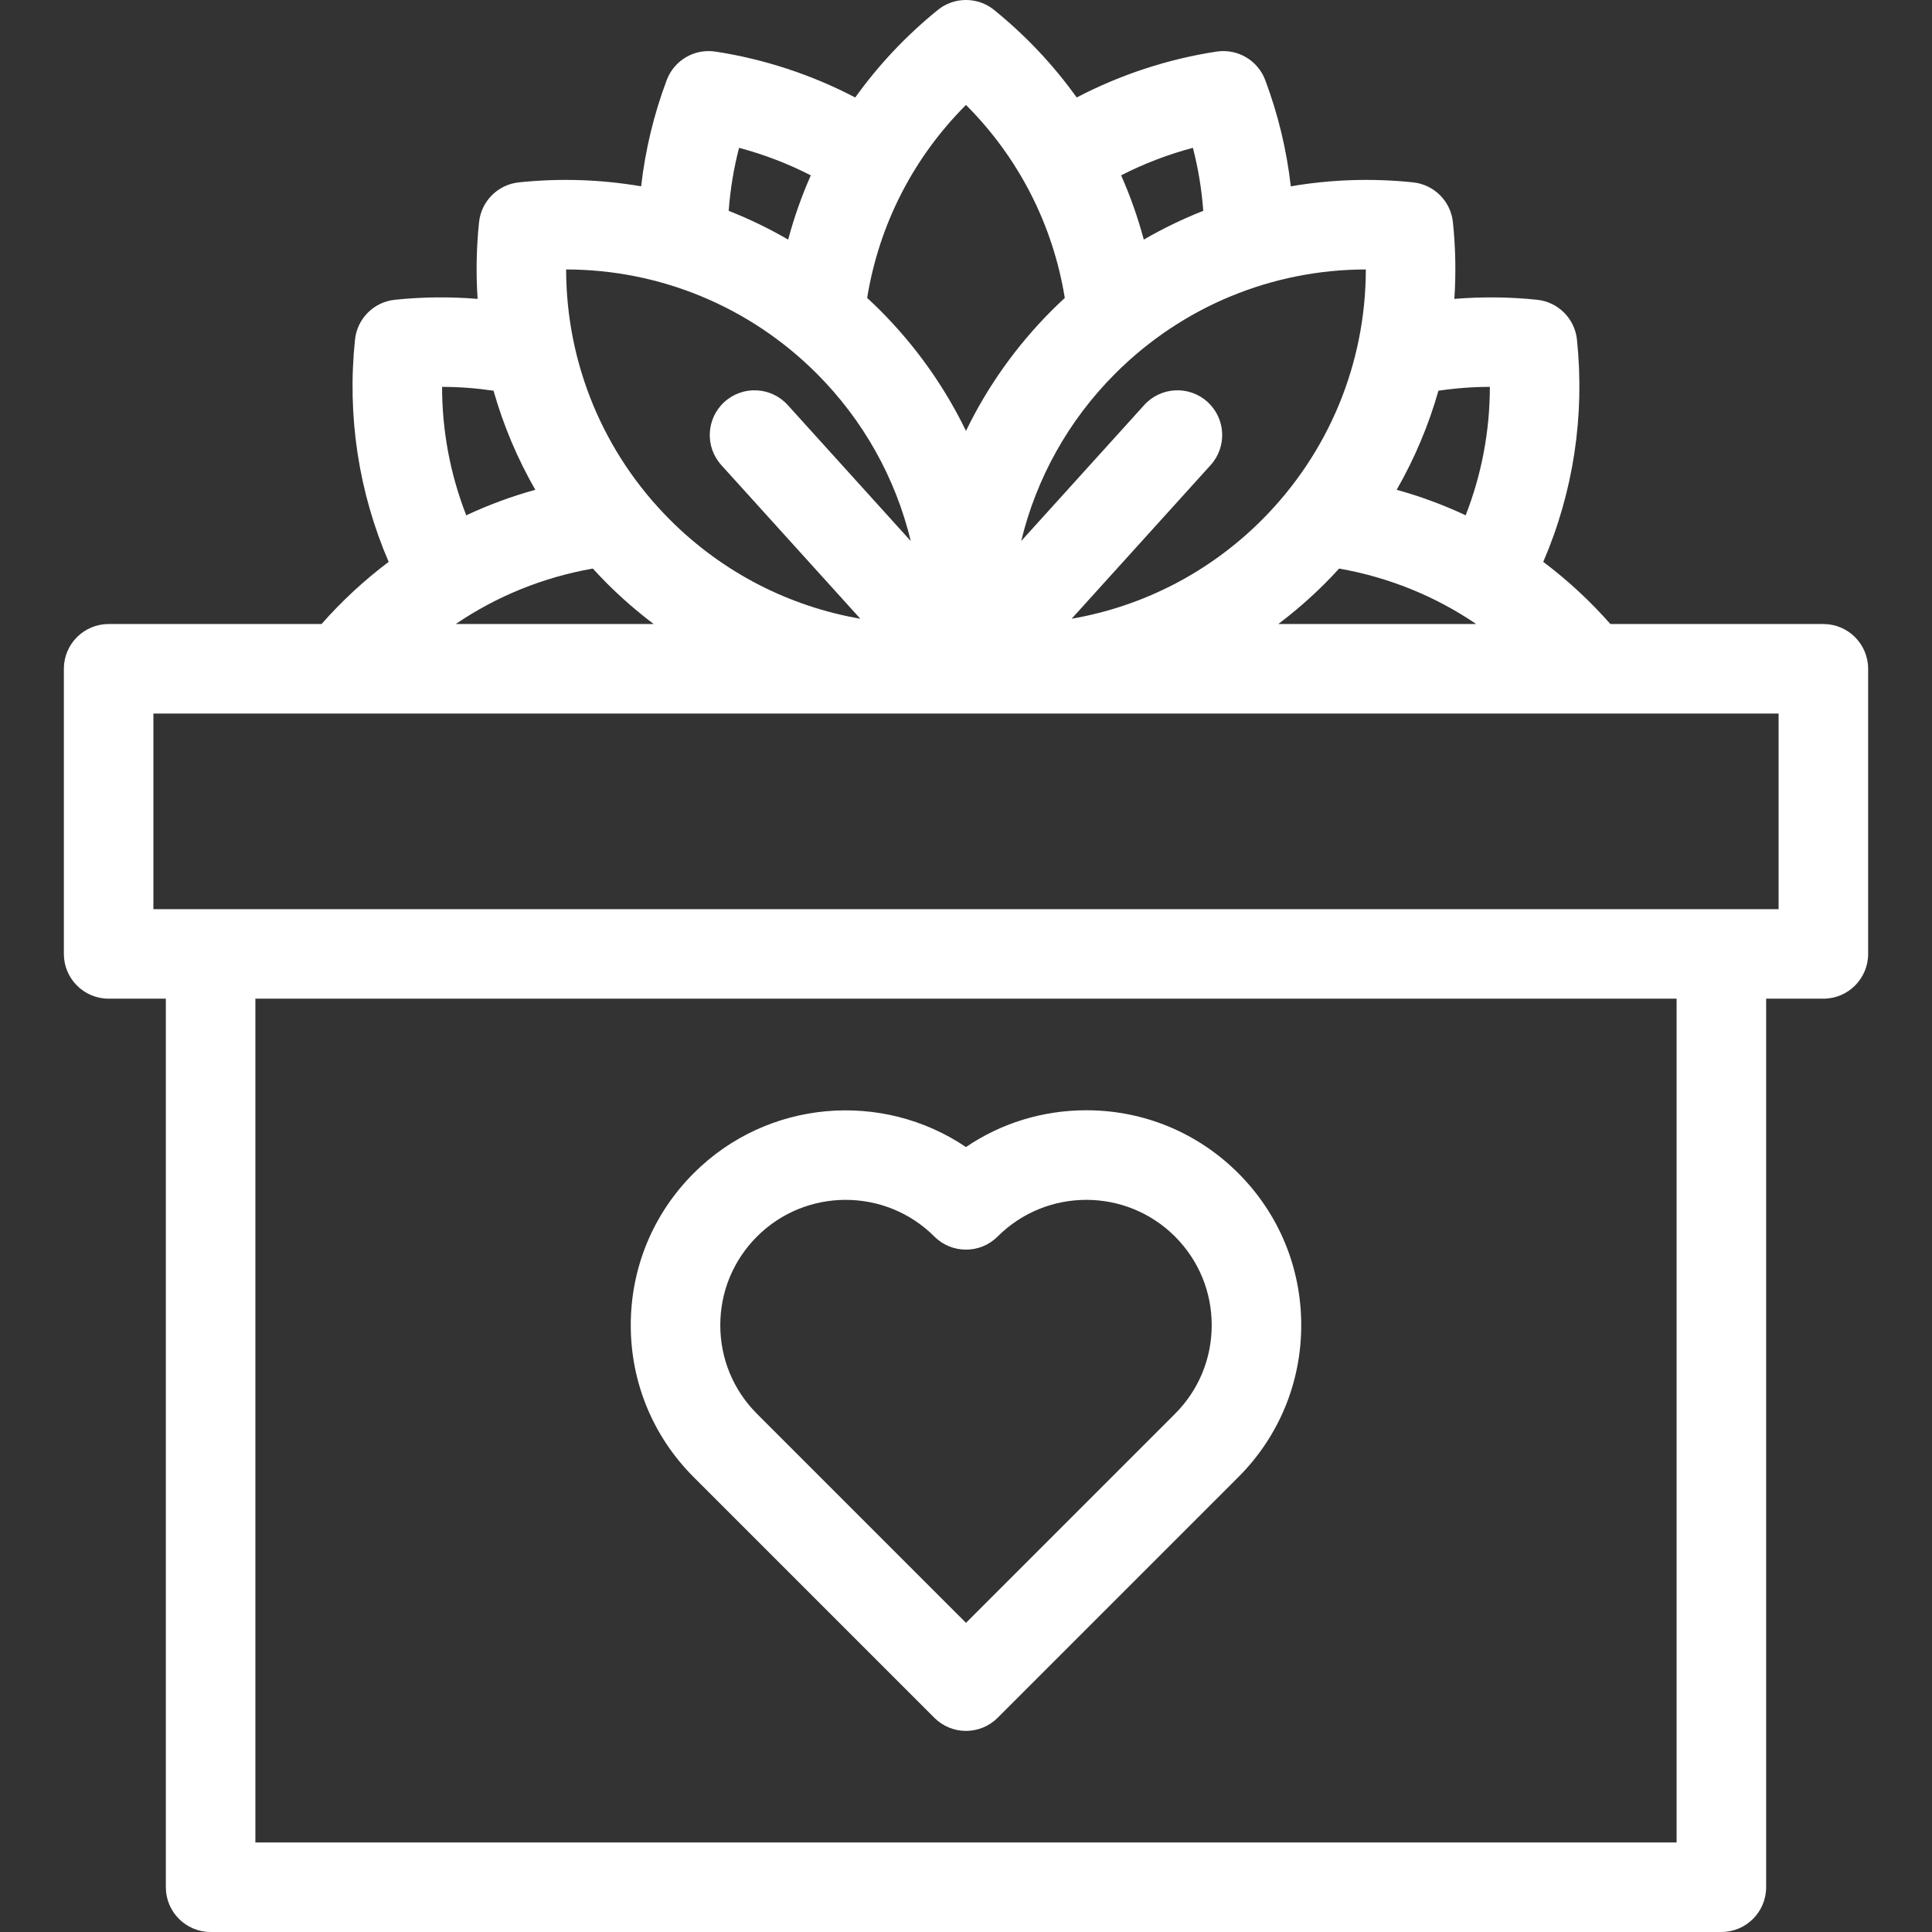 <?xml version="1.0" encoding="iso-8859-1"?>
<!-- Generator: Adobe Illustrator 18.0.0, SVG Export Plug-In . SVG Version: 6.00 Build 0)  -->
<!DOCTYPE svg PUBLIC "-//W3C//DTD SVG 1.1//EN" "http://www.w3.org/Graphics/SVG/1.1/DTD/svg11.dtd">
<svg xmlns="http://www.w3.org/2000/svg" xmlns:xlink="http://www.w3.org/1999/xlink" version="1.1" id="Capa_1" x="0px" y="0px" viewBox="0 0 431.589 431.589" style="enable-background:new 0 0 431.589 431.589;" xml:space="preserve" width="512px" height="512px">
<rect x="0" y="0" width="431.589" height="431.589" fill="#333333" stroke="none"/>
<g>
	<path d="M154.967,329.982l53.755,53.756c1.875,1.875,4.419,2.929,7.071,2.929s5.196-1.054,7.071-2.929l53.755-53.756   c9.068-9.068,14.063-21.125,14.063-33.949s-4.994-24.881-14.062-33.949c-9.068-9.068-21.125-14.062-33.949-14.062   c-9.726,0-19.012,2.873-26.886,8.217c-18.667-12.615-44.308-10.666-60.819,5.845c-9.068,9.068-14.062,21.125-14.062,33.949   S145.899,320.914,154.967,329.982z M169.109,276.226c5.46-5.461,12.633-8.191,19.807-8.191c7.173,0,14.346,2.73,19.806,8.191   c3.905,3.905,10.237,3.905,14.143,0c10.921-10.921,28.692-10.921,39.613,0c5.291,5.291,8.205,12.325,8.205,19.807   c0,7.482-2.914,14.516-8.205,19.807l-46.685,46.685l-46.685-46.685c-5.291-5.291-8.204-12.325-8.204-19.807   C160.905,288.551,163.818,281.516,169.109,276.226z" fill="#FFFFFF"/>
	<path d="M407.322,139.402H359.75c-4.569-5.18-9.594-9.825-15.003-13.886c6.703-15.553,9.311-32.536,7.529-49.641   c-0.49-4.701-4.203-8.417-8.904-8.91c-6.163-0.646-12.342-0.696-18.483-0.196c0.376-5.651,0.278-11.376-0.322-17.124   c-0.491-4.701-4.206-8.417-8.908-8.908c-9.231-0.964-18.405-0.639-27.306,0.886c-0.923-8.074-2.819-16.017-5.712-23.727   c-1.661-4.426-6.194-7.085-10.867-6.373c-10.864,1.654-21.503,5.16-31.255,10.251c-5.165-7.218-11.34-13.791-18.432-19.543   c-3.672-2.978-8.927-2.978-12.599,0c-7.094,5.753-13.271,12.329-18.437,19.549c-9.747-5.094-20.383-8.602-31.247-10.257   c-4.673-0.712-9.208,1.947-10.868,6.373c-2.892,7.706-4.788,15.649-5.715,23.726c-8.898-1.524-18.071-1.849-27.301-0.885   c-4.701,0.491-8.417,4.206-8.907,8.908c-0.6,5.747-0.698,11.472-0.322,17.123c-6.141-0.501-12.32-0.45-18.485,0.196   c-4.698,0.493-8.411,4.206-8.903,8.904c-1.791,17.099,0.815,34.085,7.522,49.651c-5.407,4.059-10.43,8.703-14.997,13.881H24.267   c-5.523,0-10,4.477-10,10v63.694c0,5.523,4.477,10,10,10h12.781v198.493c0,5.523,4.477,10,10,10h337.49c5.523,0,10-4.477,10-10   V223.096h12.784c5.523,0,10-4.477,10-10v-63.694C417.322,143.879,412.845,139.402,407.322,139.402z M296.011,130.304   c1.075-1.075,2.115-2.177,3.135-3.293c11.071,1.944,21.464,6.158,30.628,12.391h-44.222   C289.213,136.635,292.711,133.603,296.011,130.304z M332.821,86.421c-0.009,9.868-1.838,19.565-5.404,28.691   c-4.953-2.319-10.105-4.227-15.416-5.699c4.008-6.985,7.138-14.413,9.331-22.13C325.141,86.719,328.977,86.428,332.821,86.421z    M305.113,60.193c-0.024,20.95-8.26,40.983-23.245,55.969c-11.727,11.727-26.547,19.297-42.476,22.056l31.049-34.32   c3.705-4.095,3.389-10.419-0.707-14.125c-4.095-3.704-10.419-3.389-14.125,0.707l-27.484,30.38   c3.379-13.999,10.542-26.946,21.019-37.422C264.131,68.452,284.161,60.217,305.113,60.193z M266.481,33.023   c1.199,4.622,1.965,9.324,2.313,14.074c-4.572,1.804-9.011,3.951-13.284,6.428c-1.321-4.932-3.014-9.729-5.064-14.36   C255.547,36.562,260.936,34.488,266.481,33.023z M215.788,23.442c11.747,11.751,19.409,26.705,22.077,43.114   c-0.968,0.895-1.926,1.803-2.864,2.74c-7.979,7.979-14.43,17.1-19.211,26.965c-4.782-9.865-11.232-18.986-19.211-26.965   c0,0,0,0,0,0c-0.938-0.938-1.898-1.848-2.867-2.744C196.38,50.144,204.042,35.192,215.788,23.442z M165.098,33.025   c5.544,1.466,10.932,3.542,16.029,6.147c-2.048,4.628-3.74,9.422-5.06,14.351c-4.273-2.477-8.713-4.624-13.286-6.428   C163.133,42.344,163.9,37.643,165.098,33.025z M182.437,83.438c10.477,10.477,17.641,23.425,21.02,37.426L175.969,90.48   c-3.705-4.096-10.029-4.412-14.125-0.707c-4.095,3.705-4.412,10.029-0.707,14.125l31.048,34.319   c-15.927-2.76-30.748-10.33-42.472-22.055c-14.986-14.986-23.221-35.018-23.245-55.969   C147.419,60.218,167.451,68.453,182.437,83.438z M98.754,86.421c3.846,0.007,7.684,0.298,11.494,0.862   c2.193,7.717,5.323,15.144,9.331,22.129c-5.315,1.473-10.469,3.383-15.425,5.703C100.588,105.983,98.759,96.285,98.754,86.421z    M132.436,127.011c1.02,1.116,2.06,2.218,3.135,3.293c3.299,3.299,6.797,6.331,10.459,9.098h-44.224   C110.97,133.169,121.364,128.955,132.436,127.011z M374.538,411.589H57.048V223.096h317.49V411.589z M397.322,203.096H34.267   v-43.694h363.055V203.096z" fill="#FFFFFF"/>
</g>
<g>
</g>
<g>
</g>
<g>
</g>
<g>
</g>
<g>
</g>
<g>
</g>
<g>
</g>
<g>
</g>
<g>
</g>
<g>
</g>
<g>
</g>
<g>
</g>
<g>
</g>
<g>
</g>
<g>
</g>
</svg>
